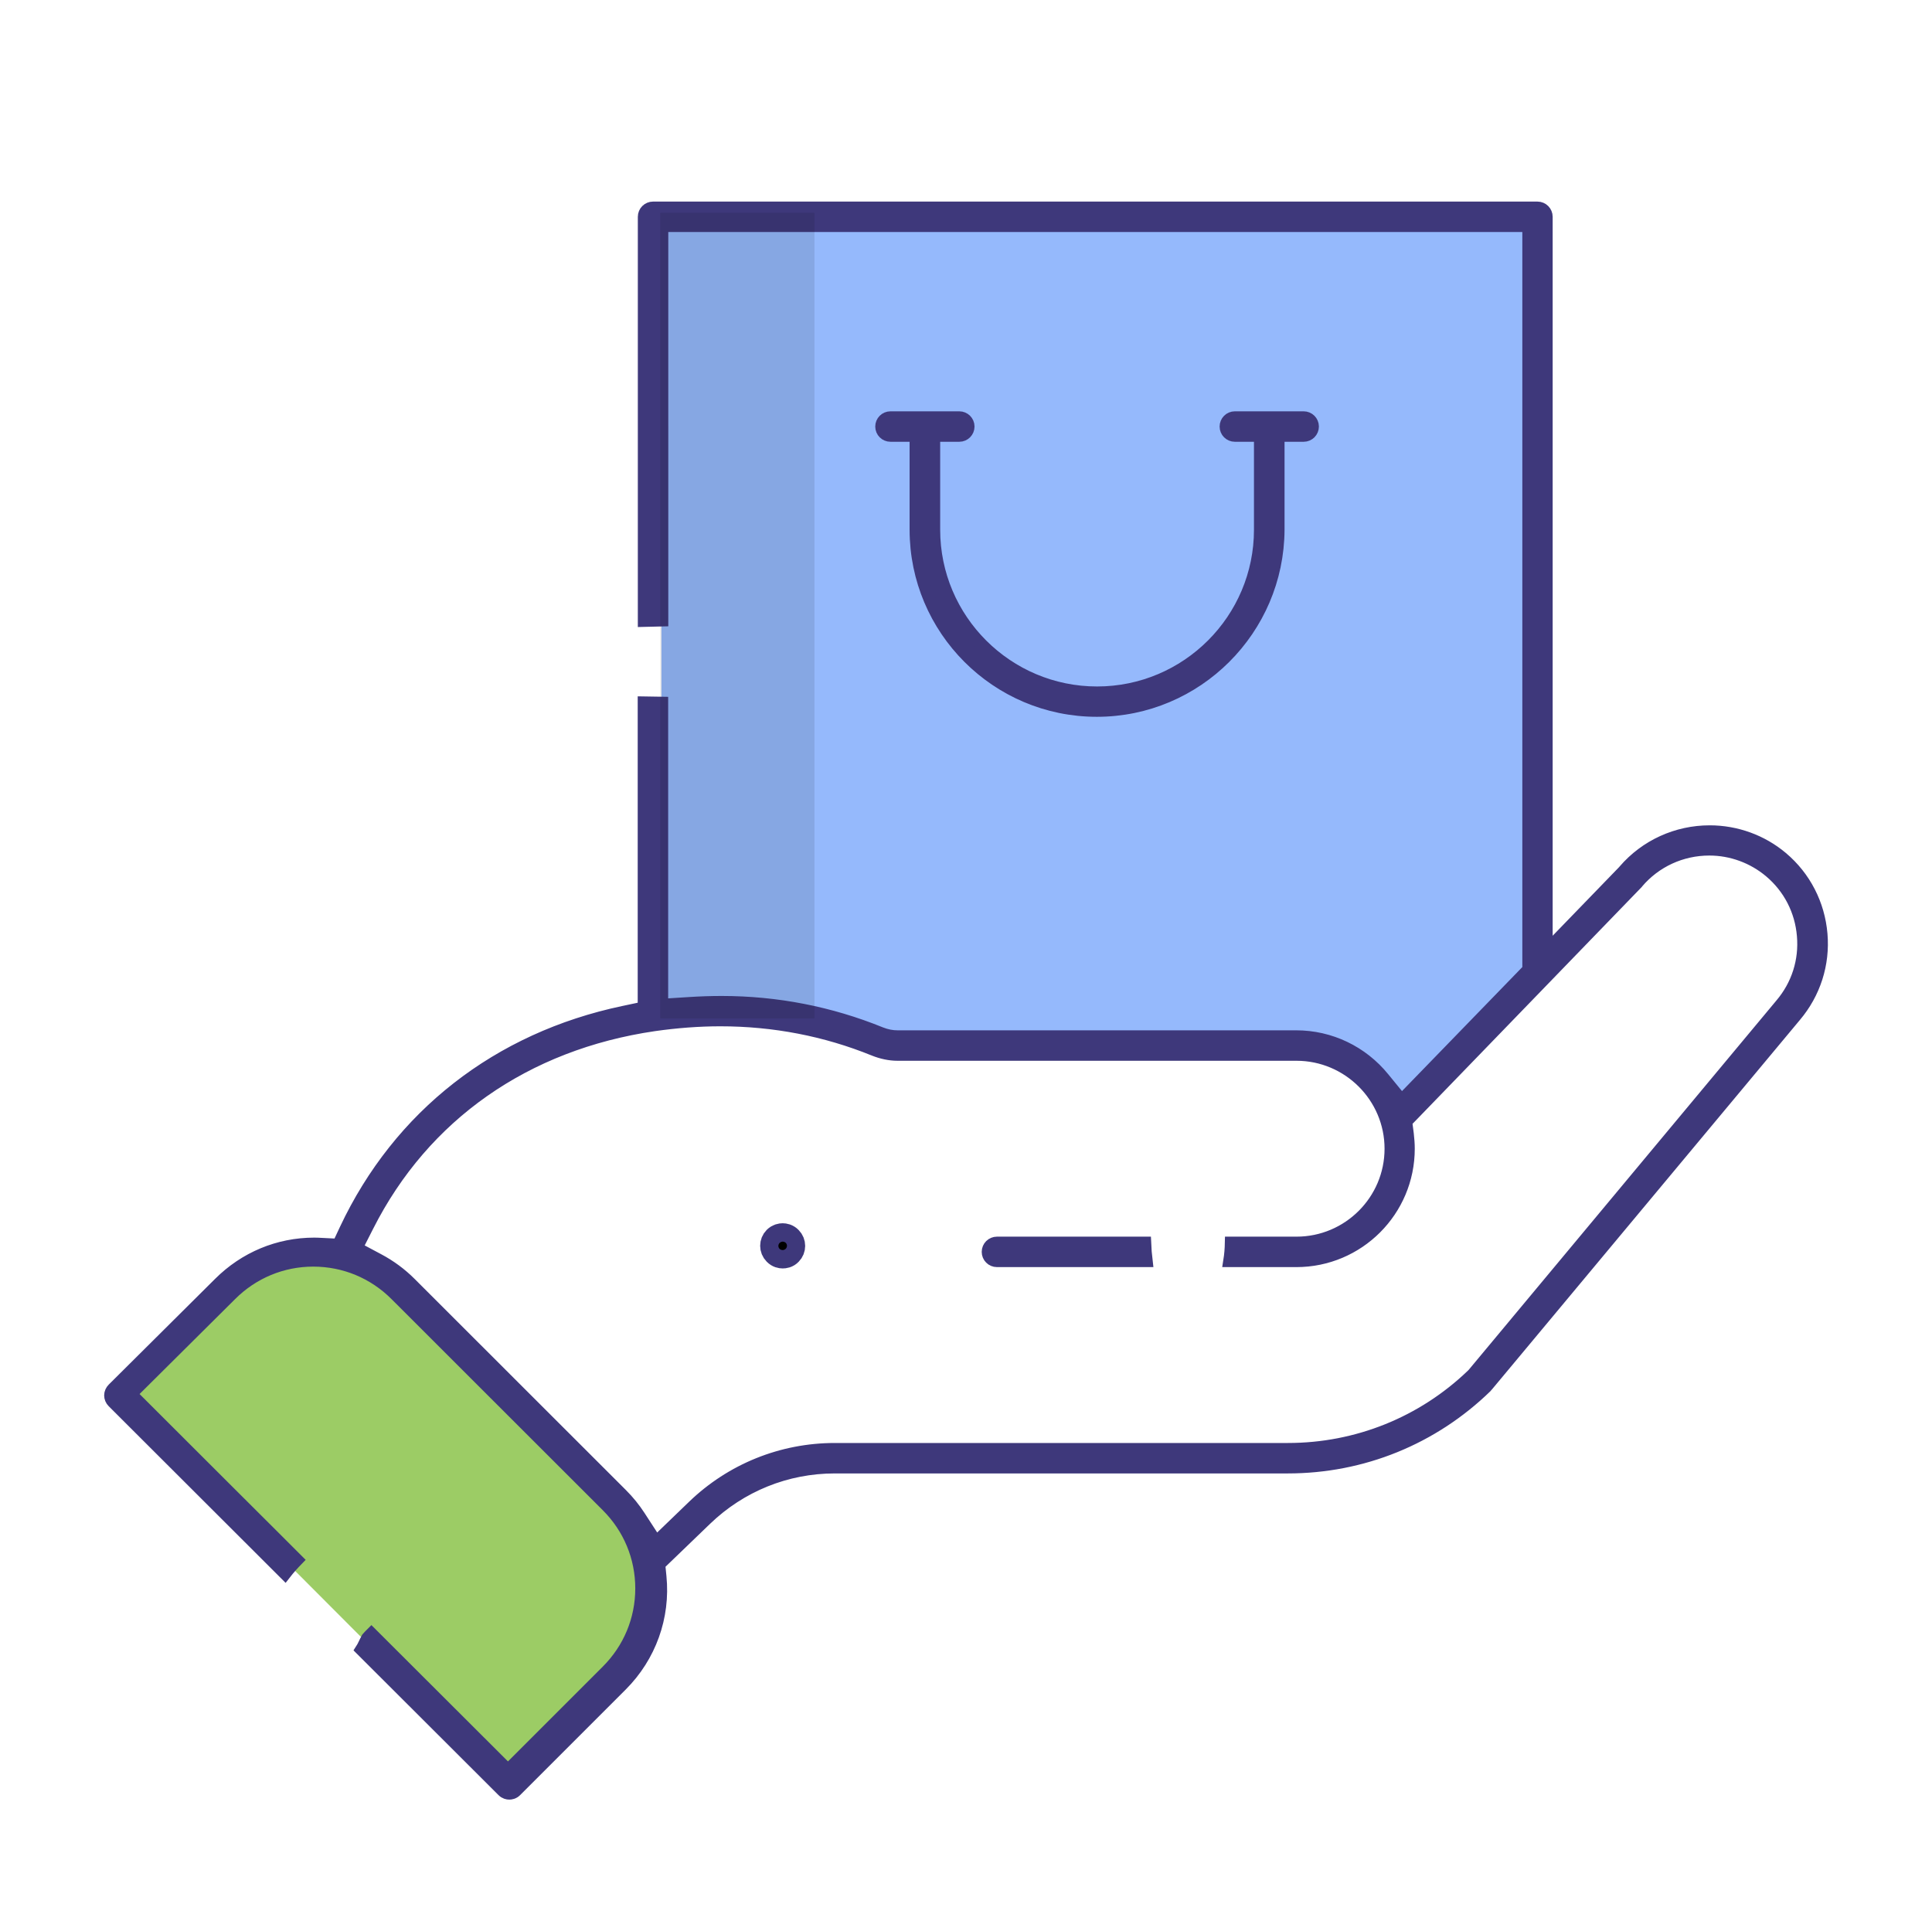 <?xml version="1.0" encoding="utf-8"?>
<!-- Generator: Adobe Illustrator 23.0.1, SVG Export Plug-In . SVG Version: 6.00 Build 0)  -->
<svg version="1.1" id="Isolation_Mode" xmlns="http://www.w3.org/2000/svg" xmlns:xlink="http://www.w3.org/1999/xlink" x="0px"
	 y="0px" viewBox="0 0 1586 1585.2" style="enable-background:new 0 0 1586 1585.2;" xml:space="preserve">
<g>
	<polygon style="fill:#95B9FC;" points="1254.6,185.2 543,185.2 543,824.8 649.8,831.4 650.1,832.6 728.7,859 870.8,861.1 
		1021.2,861.1 1100,866.2 1150.9,913.9 1251.5,814.4 1251.5,796.4 1254.6,795.7 	"/>
	<path style="fill:#9CCC65;" d="M416.5,1464.4L99,1146.1l106.8-103.7c0,0,75.8-52.8,147.3,39.4l175.4,185.6
		c0,0,32.2,61.1-52.9,137.9C390.5,1482,416.5,1464.4,416.5,1464.4z"/>
	<path style="stroke:#3E387B;stroke-width:22;stroke-miterlimit:10;" d="M642.5,1030.4c-1.2,0-3.4-0.3-5.3-2.3
		c-2.9-2.9-2.9-7.7,0-10.6c1.9-1.9,4.1-2.2,5.3-2.2c1.2,0,3.4,0.3,5.3,2.3c2.9,2.9,2.9,7.7,0,10.6
		C645.9,1030.2,643.7,1030.4,642.5,1030.4z"/>
	<g>
		<path style="fill:#3E387B;stroke:#3E387B;stroke-width:10;stroke-linecap:round;stroke-miterlimit:10;" d="M900.4,583.5
			c-82.1,0-148.7-66.7-148.7-148.6v-77.2h-20.7c-4.1,0-7.5-3.3-7.5-7.5c0-4.1,3.3-7.5,7.5-7.5h56.5c4.1,0,7.5,3.3,7.5,7.5
			c0,4.1-3.3,7.5-7.5,7.5h-20.7v77.2c0,73.7,60,133.7,133.8,133.7s133.8-60,133.8-133.7v-77.2h-20.7c-4.1,0-7.5-3.3-7.5-7.5
			c0-4.1,3.3-7.5,7.5-7.5h56.5c4.1,0,7.5,3.3,7.5,7.5c0,4.1-3.3,7.5-7.5,7.5h-20.7v77.2C1049.1,516.8,982.4,583.5,900.4,583.5z"/>
		<path style="fill:#3E387B;stroke:#3E387B;stroke-width:10;stroke-linecap:round;stroke-miterlimit:10;" d="M940,1020.3H818.4
			c-4.1,0-7.5,3.3-7.5,7.5c0,4.1,3.3,7.5,7.5,7.5h122.8C940.6,1030.3,940.2,1025.3,940,1020.3z"/>
		<path style="fill:#3E387B;stroke:#3E387B;stroke-width:10;stroke-linecap:round;stroke-miterlimit:10;" d="M1495.2,766.9
			c-2.1-24.6-13.6-46.9-32.3-62.7c-16.6-14-37.7-21.6-59.4-21.6c-27,0-52.5,11.6-70.1,32l-0.4,0.5l-63.4,65.5V178
			c0-4.1-3.3-7.5-7.5-7.5h-726c-4.1,0-7.5,3.3-7.5,7.5v331.7c5-0.1,10-0.3,15-0.4V185.5h711.1V796l-104.1,107.3l-14.8-18.1
			c-17.7-21.8-43.9-34.3-71.7-34.3H736.7c-4.5,0-9-0.9-13.6-2.7c-41.5-16.9-85.5-25.5-130.7-25.5c-8.6,0-17.6,0.3-26.8,0.9
			l-22.1,1.4V577c-5-0.1-10-0.1-15-0.2v250.5l-16.5,3.5c-103.2,21.7-184.4,85.1-228.4,178.6l-5.9,12.6l-13.9-0.7
			c-1.9-0.1-3.9-0.2-5.8-0.2c-29.4,0-57,11.5-78,32.5l-87.2,86.7c-1.4,1.4-2.3,3.3-2.3,5.3s0.8,3.9,2.2,5.3L234,1292
			c3.1-4,6.4-7.7,9.9-11.3l-19.3-19.3l-36.5-36.4l-80.6-80.5l82-81.5c18.1-18.1,42.2-28.1,67.6-28.1c25.7,0,49.7,10,67.8,28.1
			l173.5,173.4c18.1,18.1,28.1,42.1,28.1,67.7c0,25.6-10,49.6-28.1,67.7l-81.4,81.4l-112.1-111.9c-1.2,1.2-2.3,2.3-3.4,3.6
			c-1.8,3.2-3.2,6.8-4.9,9.4l116.2,116c1.8,1.8,3.9,2.2,5.3,2.2c1.2,0,3.4-0.3,5.3-2.2l86.7-86.7c23.6-23.6,35.3-56.1,32-89.2l-1-10
			l38.4-37c28.6-27.5,66.1-42.7,105.8-42.7h371.9c61.2,0,119-23.5,162.8-66.1c0.2-0.2,0.5-0.5,0.6-0.7l253.1-303.7
			C1489.6,815.4,1497.3,791.5,1495.2,766.9z M1462.2,824.5l-252.9,303.6l-0.8,0.8c-40.8,39.2-94.6,60.8-151.2,60.8H685.3
			c-43.5,0-84.9,16.7-116.2,46.9l-30.5,29.4l-13.7-21.1c-4.2-6.5-9.1-12.5-14.6-18l-173.5-173.4c-7.7-7.7-16.5-14.2-26.3-19.4
			l-17.8-9.5l9.2-18.1c46-91,129.6-149.5,235.2-164.9c18.3-2.6,36.5-4,54.2-4c44,0,86.5,8.2,126.3,24.4c6.3,2.5,12.8,3.9,19.2,3.9
			h327.5c42.6,0,77.3,34.7,77.3,77.2c0,42.6-34.7,77.2-77.3,77.2h-53.8c-0.1,5-0.5,10-1.3,15h55c50.9,0,92.2-41.3,92.2-92.2
			c0-3.9-0.3-7.8-0.8-12.2l-1.3-10l7-7.2c5.7-5.8,171.4-177.2,182.3-188.4l0.3-0.3l0.2-0.3c14.7-17.4,36.2-27.3,59.1-27.3
			c18.2,0,35.9,6.5,49.8,18.2c15.8,13.3,25.4,32,27.1,52.6C1481.9,788.8,1475.5,808.8,1462.2,824.5z"/>
	</g>
	<rect x="542" y="174.7" style="opacity:0.1;enable-background:new    ;" width="126.6" height="661.4"/>
</g>
</svg>
